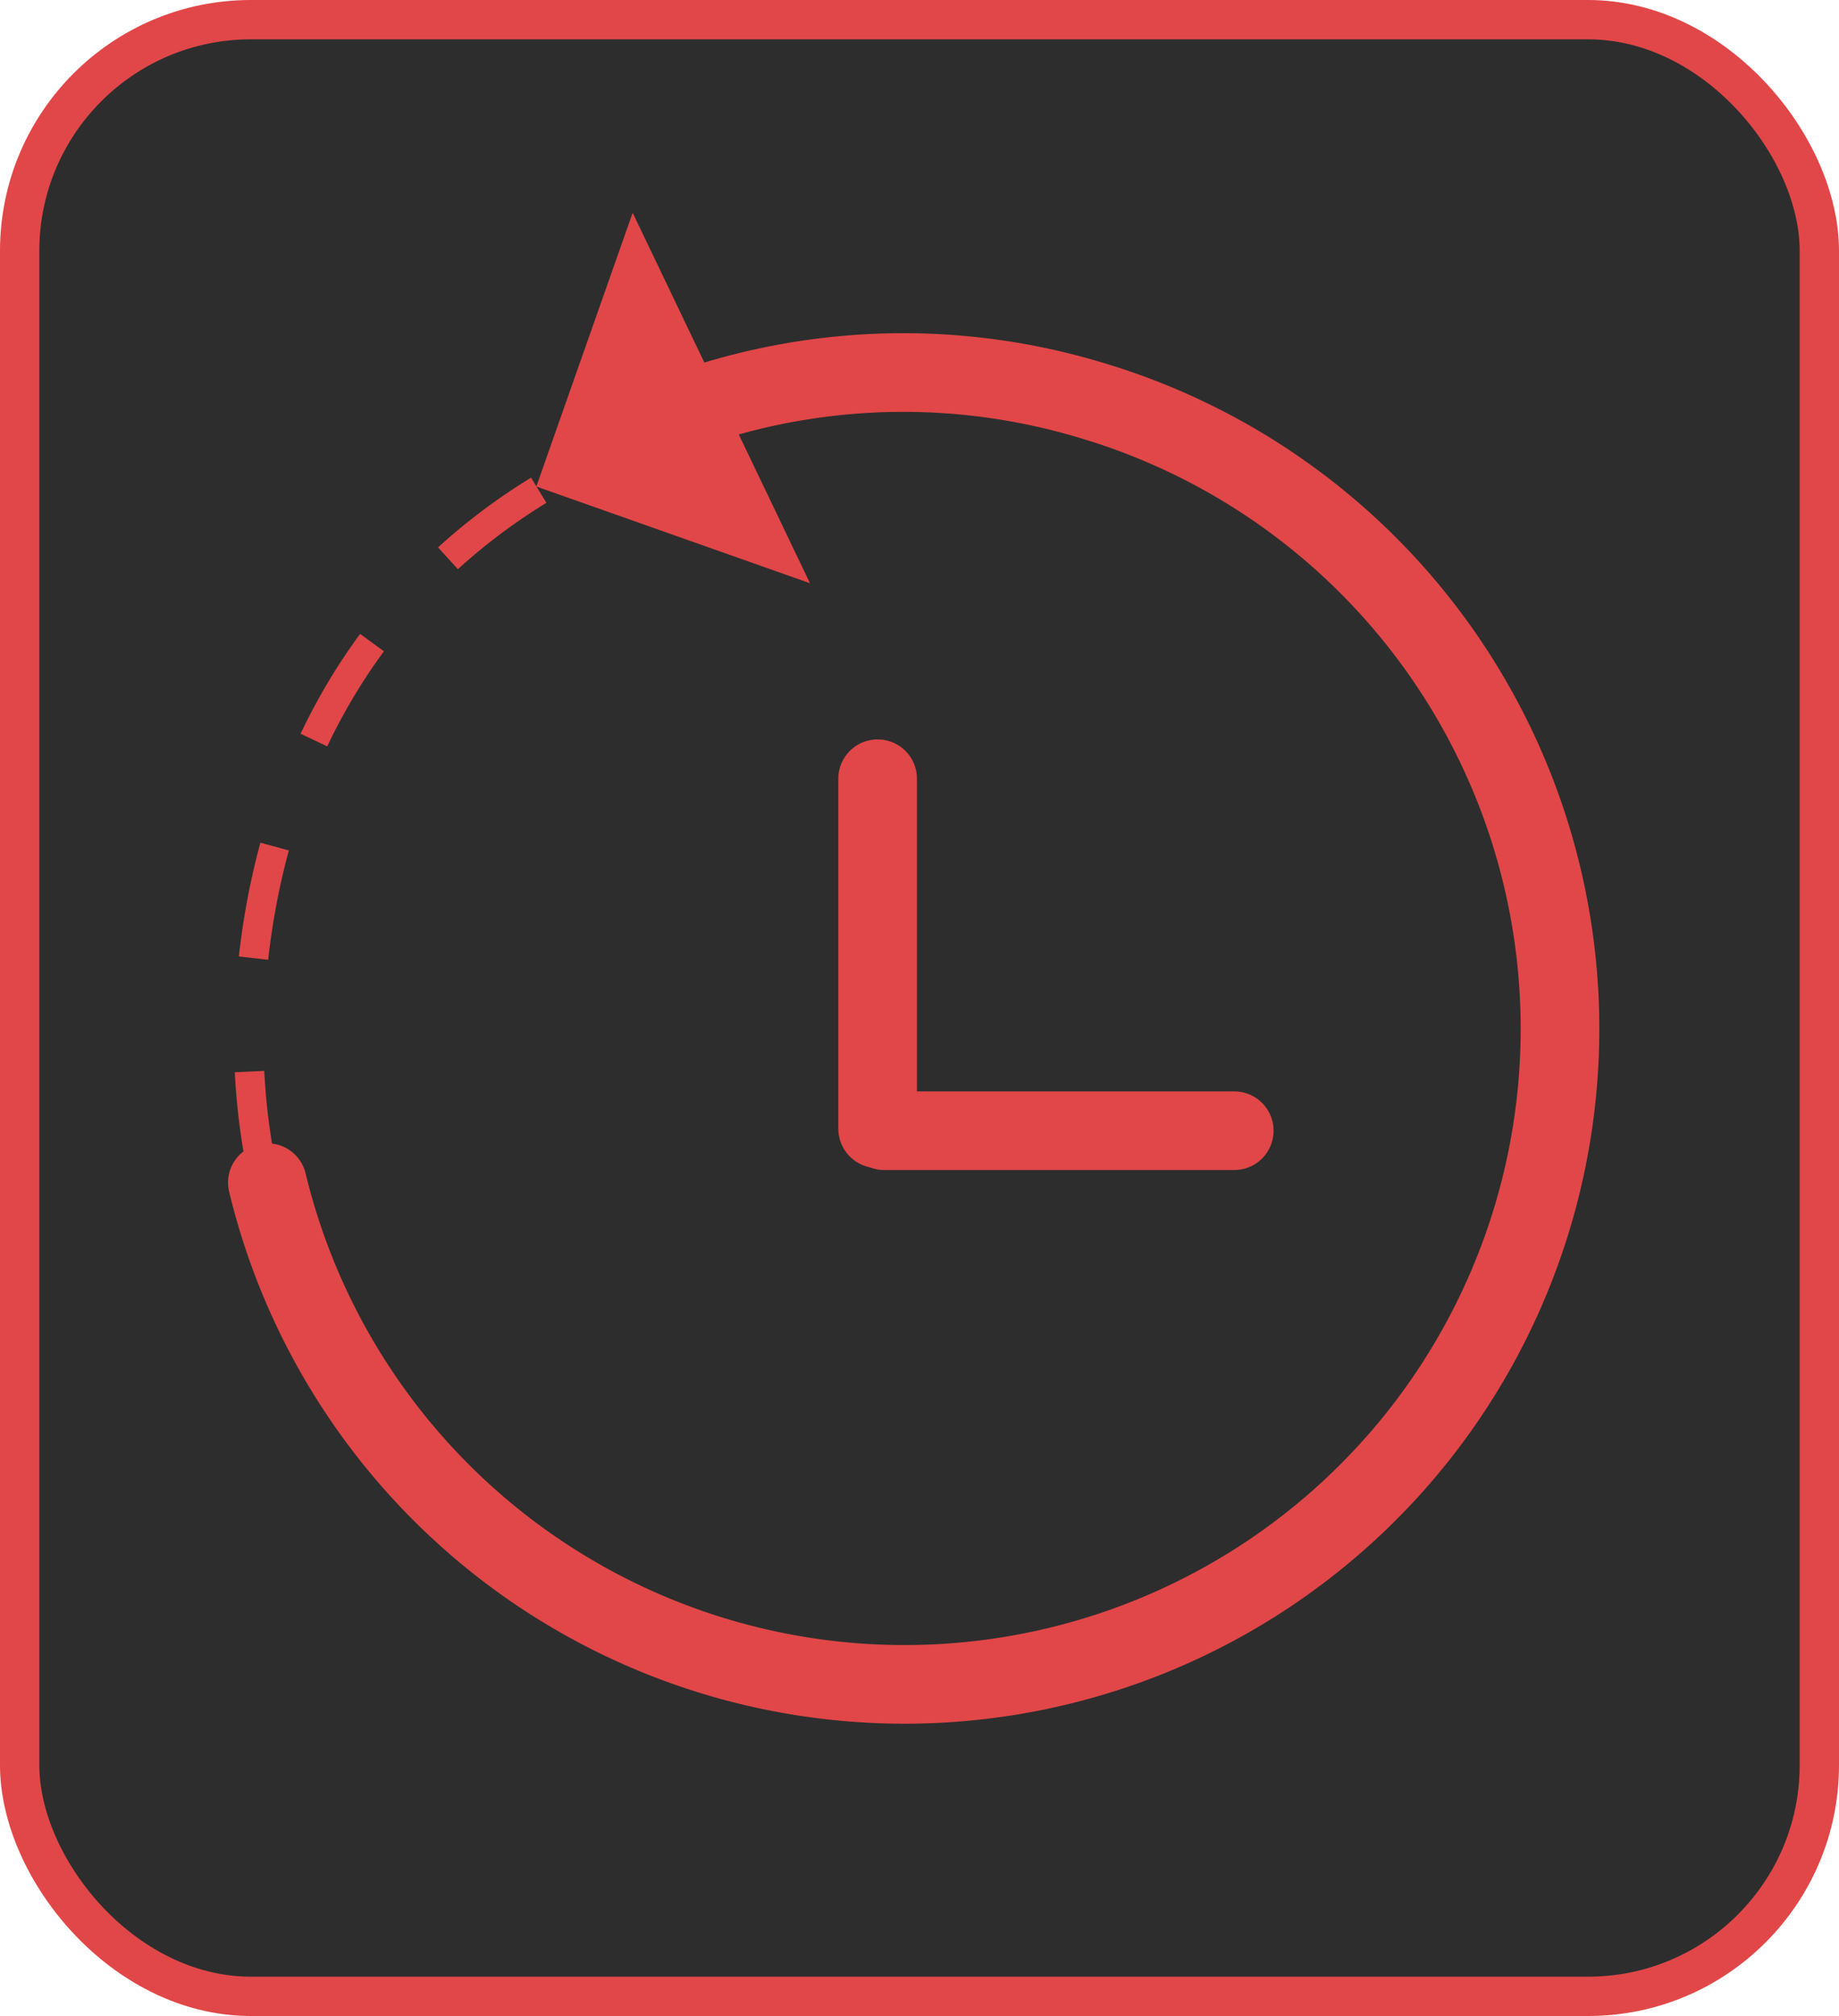 <svg id="History" xmlns="http://www.w3.org/2000/svg" viewBox="0 0 46.77 51.26">
  <defs>
    <style>
      .cls-1, .cls-2 {
        fill: #2d2d2d;
      }

      .cls-1, .cls-3, .cls-5, .cls-6 {
        stroke: #e14748;
        stroke-miterlimit: 10;
      }

      .cls-3, .cls-5, .cls-6 {
        fill: none;
      }

      .cls-3 {
        stroke-linecap: round;
        stroke-width: 2px;
      }

      .cls-4 {
        fill: #e14748;
      }

      .cls-5, .cls-6 {
        stroke-width: 0.75px;
      }

      .cls-6 {
        stroke-dasharray: 2.89 2.89;
      }
    </style>
  </defs>
  <rect id="Icon_Button" data-name="Icon Button" class="cls-1" x="0.5" y="0.5" width="45.77" height="50.26" rx="5.88"/>
  <circle id="Background_clock" data-name="Background clock" class="cls-2" cx="22.88" cy="26.39" r="16.56"/>
  <g id="Arrow_Path" data-name="Arrow Path">
    <g>
      <path class="cls-3" d="M156.2,99.13a16.52,16.52,0,0,1,10-.18,16.67,16.67,0,1,1-20.89,19.91" transform="translate(-138.51 -88.79)"/>
      <polygon class="cls-4" points="16.09 5.41 20.6 14.83 13.64 12.37 16.09 5.41"/>
    </g>
  </g>
  <line id="Writing_2" data-name="Writing 2" class="cls-3" x1="22.32" y1="19.8" x2="22.32" y2="28.7"/>
  <line id="Writing_2-2" data-name="Writing 2" class="cls-3" x1="31.39" y1="28.75" x2="22.49" y2="28.75"/>
  <g id="Dash_Path" data-name="Dash Path">
    <g>
      <path class="cls-5" d="M160.79,131.82a14.72,14.72,0,0,1-1.49-.13" transform="translate(-138.51 -88.79)"/>
      <path class="cls-6" d="M156.48,131.07a16.61,16.61,0,0,1-11.63-16.52c.36-8.3,5.45-14.28,14.08-15.72" transform="translate(-138.51 -88.79)"/>
      <path class="cls-5" d="M160.37,98.64c.49-.06,1-.09,1.5-.12" transform="translate(-138.51 -88.79)"/>
    </g>
  </g>
</svg>
